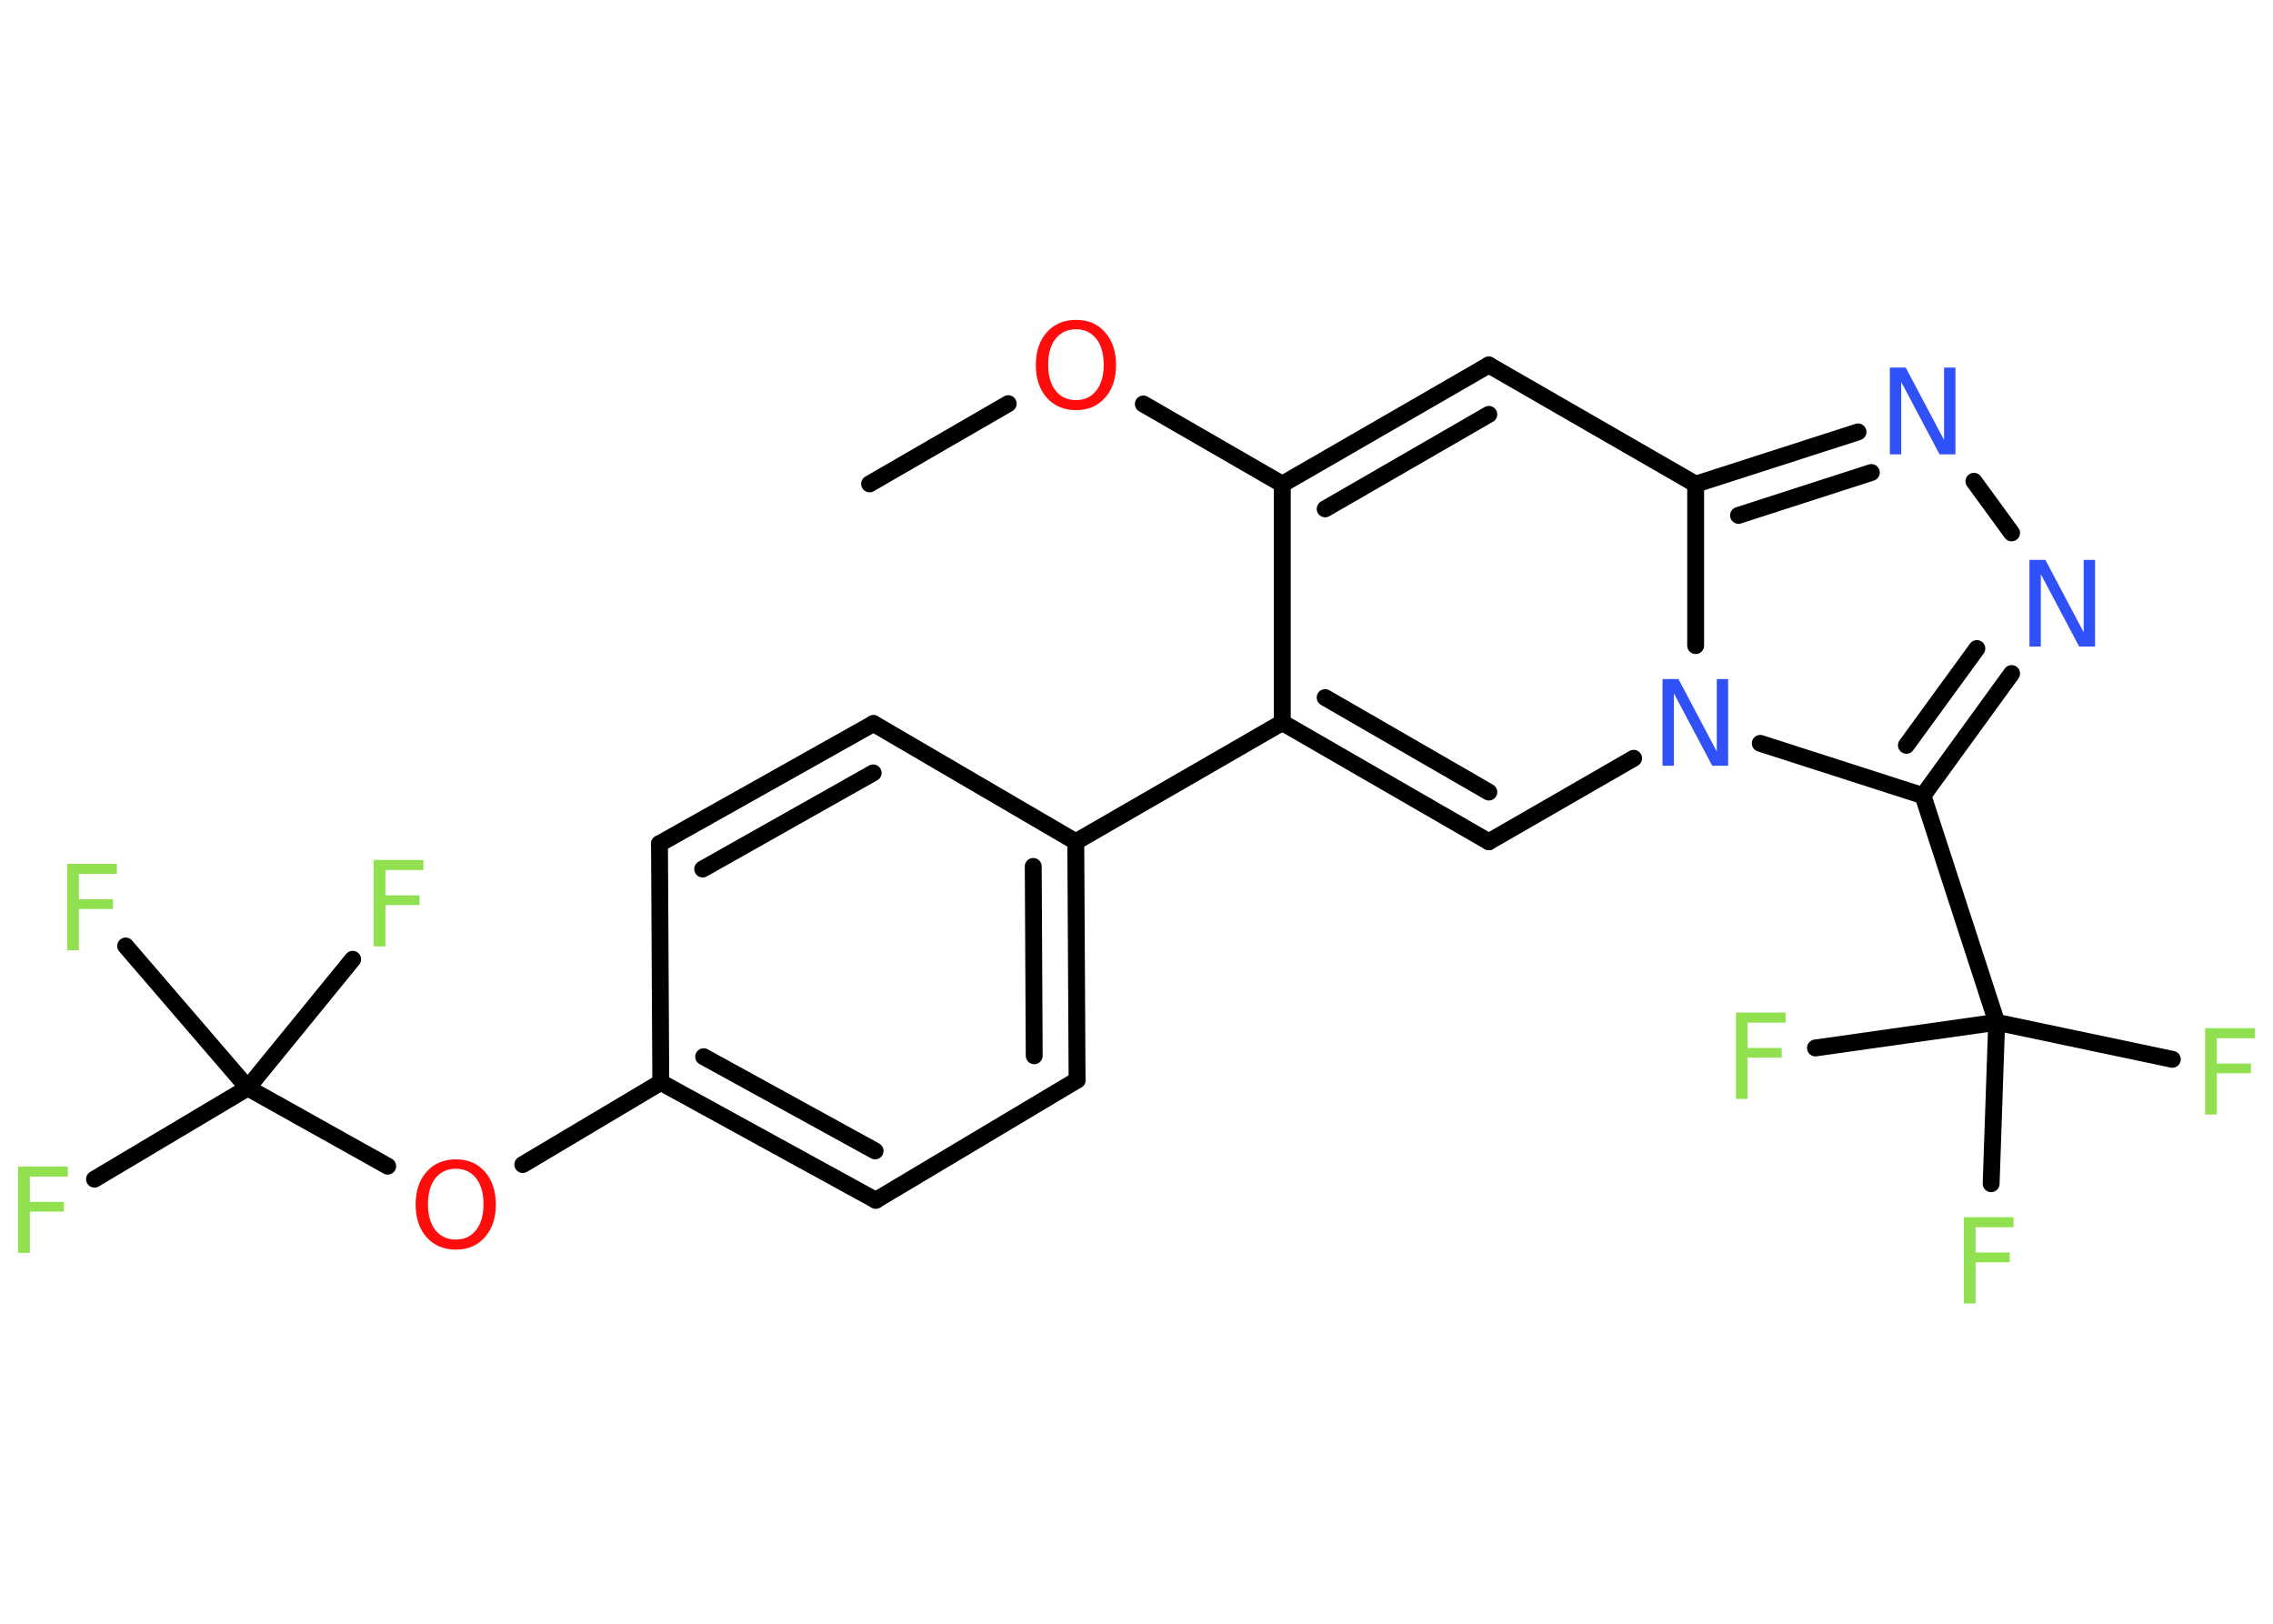 <?xml version='1.0' encoding='UTF-8'?>
<!DOCTYPE svg PUBLIC "-//W3C//DTD SVG 1.1//EN" "http://www.w3.org/Graphics/SVG/1.1/DTD/svg11.dtd">
<svg version='1.2' xmlns='http://www.w3.org/2000/svg' xmlns:xlink='http://www.w3.org/1999/xlink' width='70.0mm' height='50.0mm' viewBox='0 0 70.0 50.0'>
  <desc>Generated by the Chemistry Development Kit (http://github.com/cdk)</desc>
  <g stroke-linecap='round' stroke-linejoin='round' stroke='#000000' stroke-width='.52' fill='#90E050'>
    <rect x='.0' y='.0' width='70.0' height='50.0' fill='#FFFFFF' stroke='none'/>
    <g id='mol1' class='mol'>
      <line id='mol1bnd1' class='bond' x1='26.78' y1='14.9' x2='31.05' y2='12.43'/>
      <line id='mol1bnd2' class='bond' x1='35.21' y1='12.44' x2='39.49' y2='14.91'/>
      <g id='mol1bnd3' class='bond'>
        <line x1='45.85' y1='11.24' x2='39.49' y2='14.91'/>
        <line x1='45.85' y1='12.76' x2='40.81' y2='15.67'/>
      </g>
      <line id='mol1bnd4' class='bond' x1='45.85' y1='11.24' x2='52.22' y2='14.91'/>
      <g id='mol1bnd5' class='bond'>
        <line x1='57.22' y1='13.3' x2='52.22' y2='14.91'/>
        <line x1='57.63' y1='14.55' x2='53.54' y2='15.87'/>
      </g>
      <line id='mol1bnd6' class='bond' x1='60.79' y1='14.82' x2='61.95' y2='16.41'/>
      <g id='mol1bnd7' class='bond'>
        <line x1='59.22' y1='24.5' x2='61.95' y2='20.74'/>
        <line x1='58.71' y1='22.95' x2='60.88' y2='19.97'/>
      </g>
      <line id='mol1bnd8' class='bond' x1='59.22' y1='24.5' x2='61.49' y2='31.48'/>
      <line id='mol1bnd9' class='bond' x1='61.49' y1='31.48' x2='66.9' y2='32.62'/>
      <line id='mol1bnd10' class='bond' x1='61.49' y1='31.48' x2='55.91' y2='32.27'/>
      <line id='mol1bnd11' class='bond' x1='61.49' y1='31.48' x2='61.32' y2='36.45'/>
      <line id='mol1bnd12' class='bond' x1='59.22' y1='24.5' x2='54.21' y2='22.89'/>
      <line id='mol1bnd13' class='bond' x1='52.22' y1='14.91' x2='52.22' y2='19.88'/>
      <line id='mol1bnd14' class='bond' x1='50.31' y1='23.35' x2='45.85' y2='25.92'/>
      <g id='mol1bnd15' class='bond'>
        <line x1='39.49' y1='22.25' x2='45.85' y2='25.92'/>
        <line x1='40.81' y1='21.48' x2='45.85' y2='24.39'/>
      </g>
      <line id='mol1bnd16' class='bond' x1='39.49' y1='14.91' x2='39.49' y2='22.25'/>
      <line id='mol1bnd17' class='bond' x1='39.49' y1='22.25' x2='33.13' y2='25.92'/>
      <g id='mol1bnd18' class='bond'>
        <line x1='33.17' y1='33.26' x2='33.13' y2='25.92'/>
        <line x1='31.85' y1='32.51' x2='31.82' y2='26.68'/>
      </g>
      <line id='mol1bnd19' class='bond' x1='33.17' y1='33.26' x2='26.97' y2='36.96'/>
      <g id='mol1bnd20' class='bond'>
        <line x1='20.35' y1='33.33' x2='26.97' y2='36.96'/>
        <line x1='21.67' y1='32.54' x2='26.95' y2='35.44'/>
      </g>
      <line id='mol1bnd21' class='bond' x1='20.35' y1='33.33' x2='16.1' y2='35.86'/>
      <line id='mol1bnd22' class='bond' x1='11.94' y1='35.91' x2='7.63' y2='33.5'/>
      <line id='mol1bnd23' class='bond' x1='7.63' y1='33.5' x2='2.91' y2='36.31'/>
      <line id='mol1bnd24' class='bond' x1='7.63' y1='33.5' x2='10.86' y2='29.54'/>
      <line id='mol1bnd25' class='bond' x1='7.63' y1='33.5' x2='3.87' y2='29.13'/>
      <line id='mol1bnd26' class='bond' x1='20.35' y1='33.33' x2='20.31' y2='25.98'/>
      <g id='mol1bnd27' class='bond'>
        <line x1='26.9' y1='22.28' x2='20.31' y2='25.98'/>
        <line x1='26.89' y1='23.8' x2='21.64' y2='26.76'/>
      </g>
      <line id='mol1bnd28' class='bond' x1='33.13' y1='25.92' x2='26.9' y2='22.28'/>
      <path id='mol1atm2' class='atom' d='M33.14 10.14q-.4 .0 -.63 .29q-.23 .29 -.23 .8q.0 .51 .23 .8q.23 .29 .63 .29q.39 .0 .62 -.29q.23 -.29 .23 -.8q.0 -.51 -.23 -.8q-.23 -.29 -.62 -.29zM33.14 9.85q.56 .0 .89 .38q.34 .38 .34 1.01q.0 .63 -.34 1.01q-.34 .38 -.89 .38q-.56 .0 -.9 -.38q-.34 -.38 -.34 -1.01q.0 -.63 .34 -1.01q.34 -.38 .9 -.38z' stroke='none' fill='#FF0D0D'/>
      <path id='mol1atm6' class='atom' d='M58.21 11.32h.48l1.18 2.23v-2.23h.35v2.67h-.49l-1.18 -2.23v2.23h-.35v-2.67z' stroke='none' fill='#3050F8'/>
      <path id='mol1atm7' class='atom' d='M62.51 17.24h.48l1.18 2.23v-2.23h.35v2.67h-.49l-1.18 -2.23v2.23h-.35v-2.67z' stroke='none' fill='#3050F8'/>
      <path id='mol1atm10' class='atom' d='M67.91 31.66h1.53v.31h-1.17v.78h1.05v.3h-1.05v1.27h-.36v-2.67z' stroke='none'/>
      <path id='mol1atm11' class='atom' d='M53.46 31.18h1.53v.31h-1.17v.78h1.05v.3h-1.05v1.27h-.36v-2.67z' stroke='none'/>
      <path id='mol1atm12' class='atom' d='M60.48 37.48h1.53v.31h-1.17v.78h1.05v.3h-1.05v1.27h-.36v-2.67z' stroke='none'/>
      <path id='mol1atm13' class='atom' d='M51.21 20.91h.48l1.18 2.23v-2.23h.35v2.67h-.49l-1.18 -2.23v2.23h-.35v-2.67z' stroke='none' fill='#3050F8'/>
      <path id='mol1atm20' class='atom' d='M14.04 35.99q-.4 .0 -.63 .29q-.23 .29 -.23 .8q.0 .51 .23 .8q.23 .29 .63 .29q.39 .0 .62 -.29q.23 -.29 .23 -.8q.0 -.51 -.23 -.8q-.23 -.29 -.62 -.29zM14.04 35.7q.56 .0 .89 .38q.34 .38 .34 1.01q.0 .63 -.34 1.01q-.34 .38 -.89 .38q-.56 .0 -.9 -.38q-.34 -.38 -.34 -1.01q.0 -.63 .34 -1.01q.34 -.38 .9 -.38z' stroke='none' fill='#FF0D0D'/>
      <path id='mol1atm22' class='atom' d='M.56 35.92h1.53v.31h-1.17v.78h1.05v.3h-1.05v1.27h-.36v-2.67z' stroke='none'/>
      <path id='mol1atm23' class='atom' d='M11.51 26.48h1.53v.31h-1.17v.78h1.05v.3h-1.05v1.27h-.36v-2.67z' stroke='none'/>
      <path id='mol1atm24' class='atom' d='M2.07 26.6h1.53v.31h-1.17v.78h1.05v.3h-1.05v1.27h-.36v-2.67z' stroke='none'/>
    </g>
  </g>
</svg>
